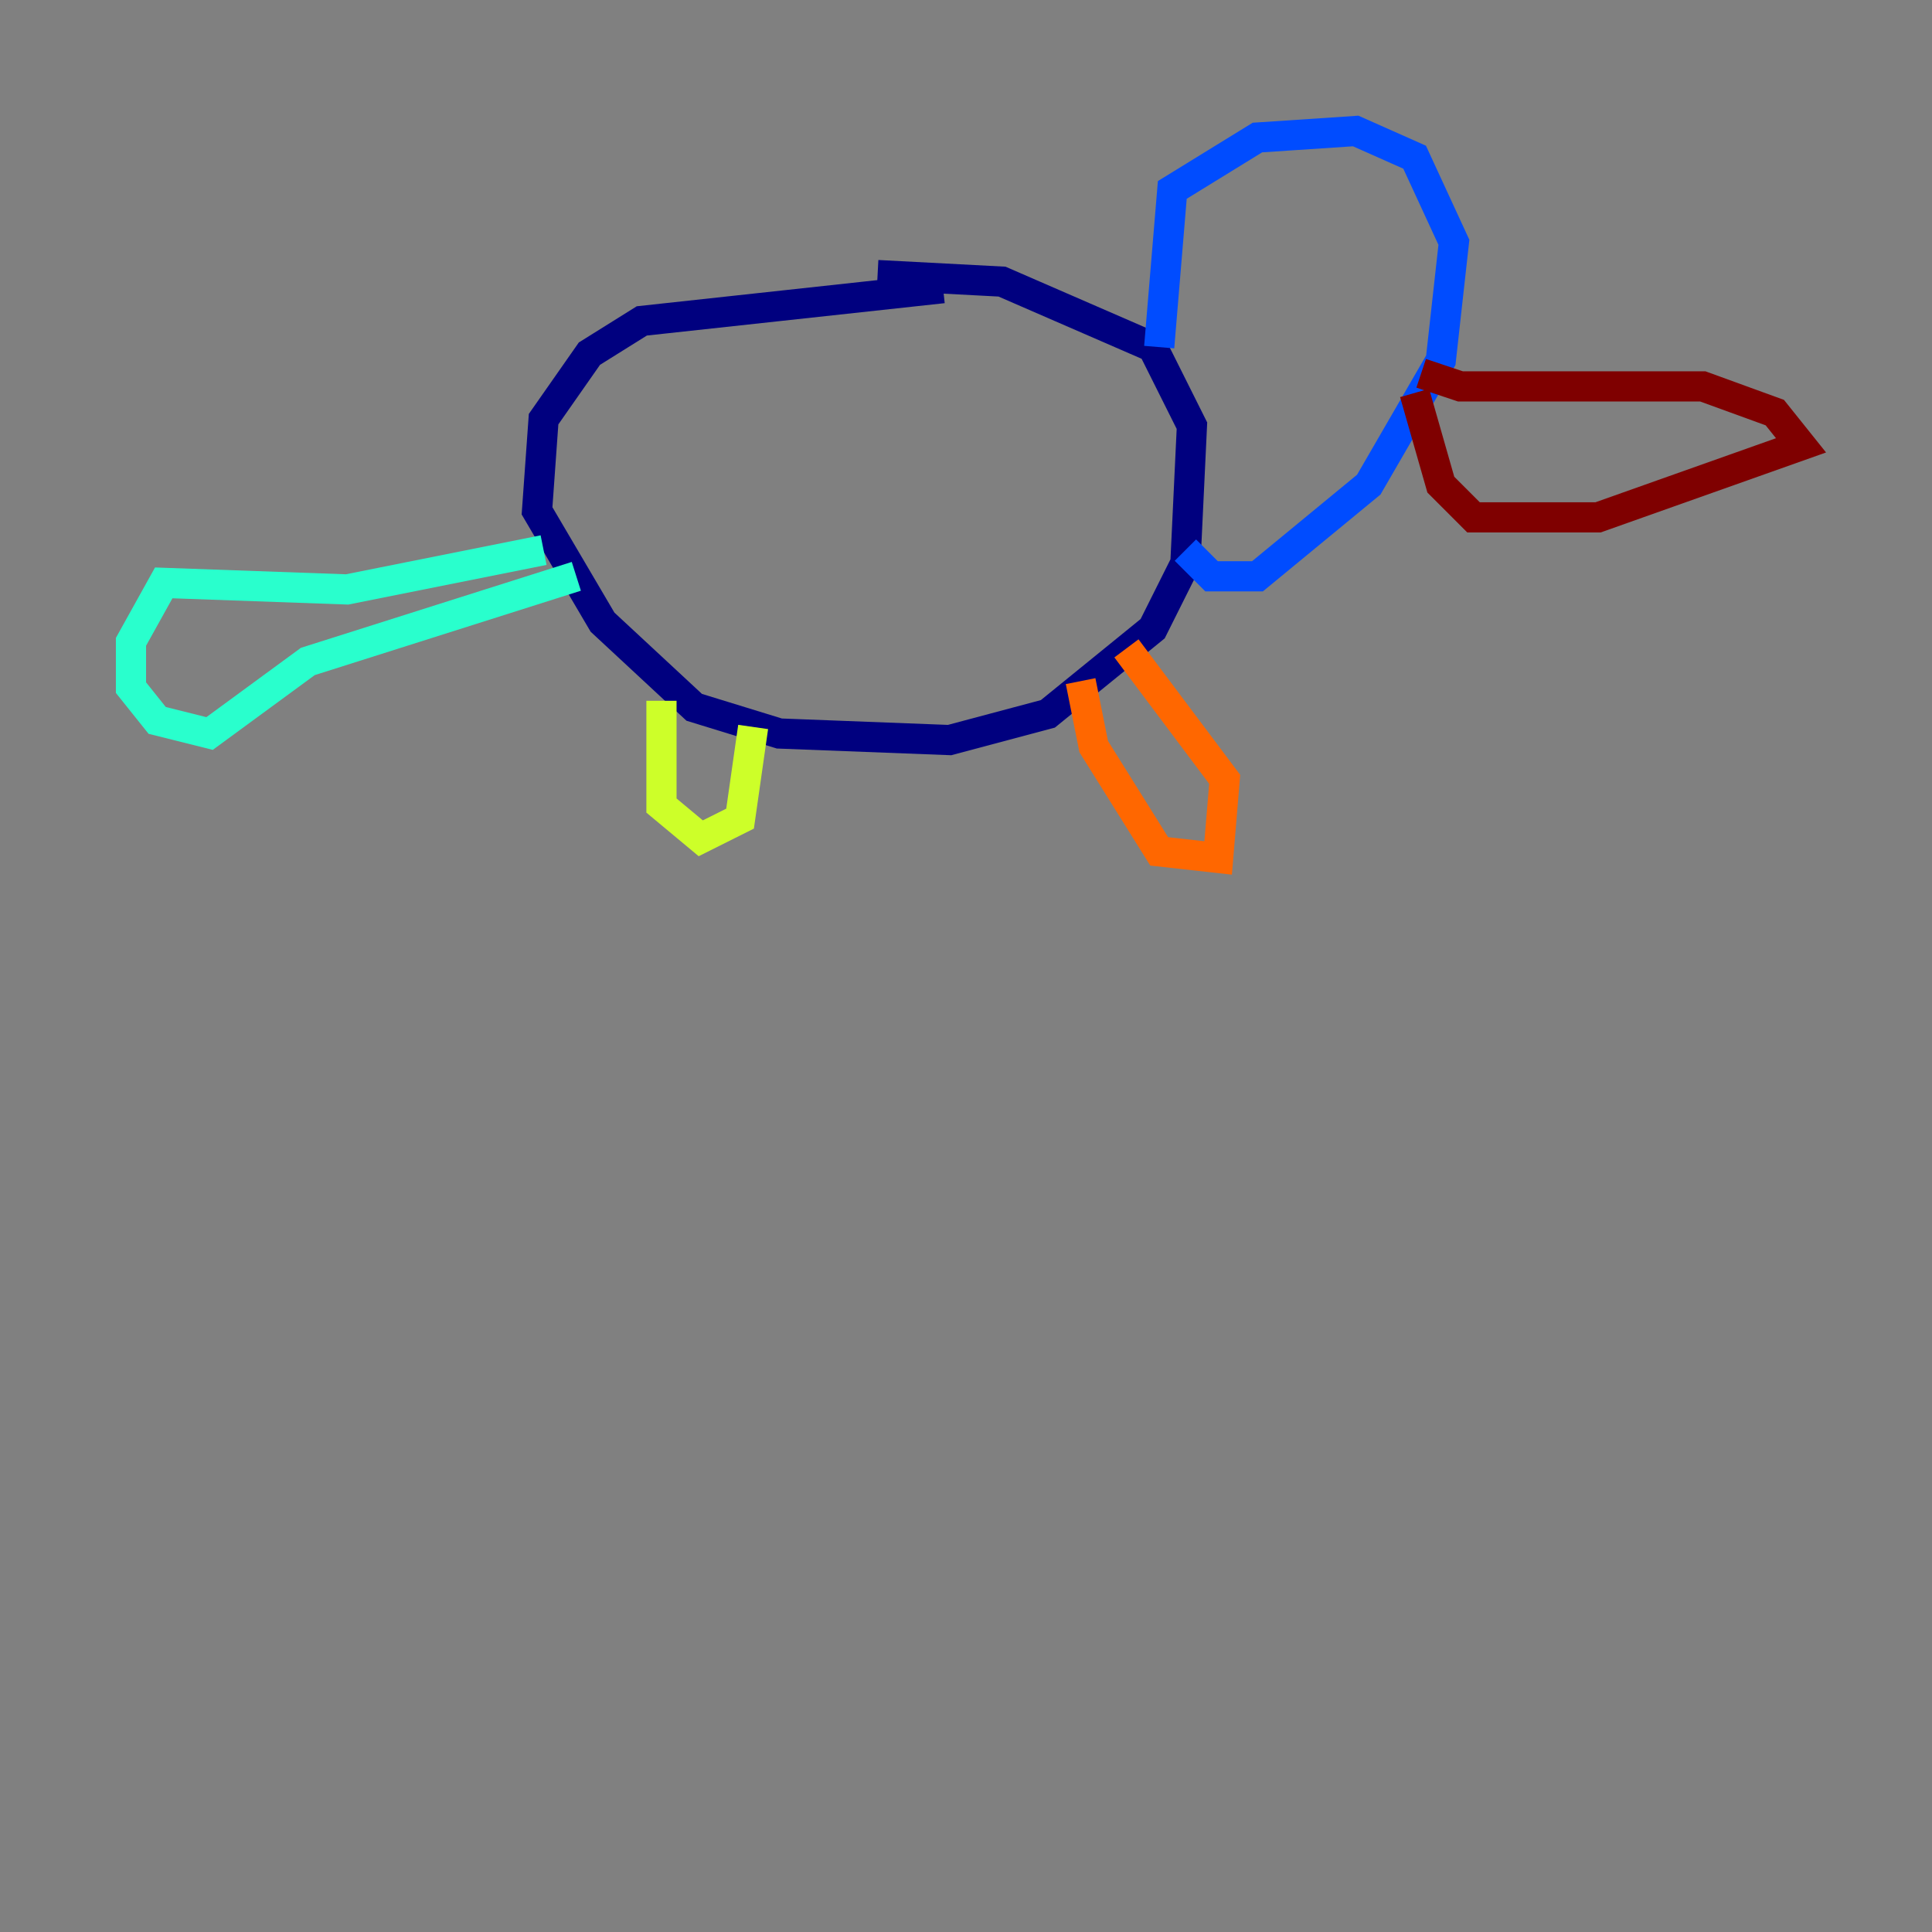 <?xml version="1.0" encoding="utf-8" ?>
<svg baseProfile="tiny" height="128" version="1.2" viewBox="0,0,128,128" width="128" xmlns="http://www.w3.org/2000/svg" xmlns:ev="http://www.w3.org/2001/xml-events" xmlns:xlink="http://www.w3.org/1999/xlink"><rect x="0" y="0" width="128" height="128" fill="#808080" stroke="none"/><defs /><polyline fill="none" points="62.481,19.091 42.522,21.261 39.051,23.43 36.014,27.77 35.58,33.844 39.919,41.22 45.993,46.861 51.634,48.597 62.915,49.031 69.424,47.295 76.366,41.654 78.536,37.315 78.969,28.203 76.366,22.997 66.386,18.658 58.142,18.224" stroke="#00007f" stroke-width="2" /><polyline fill="none" points="76.8,22.997 77.668,12.583 83.308,9.112 89.817,8.678 93.722,10.414 96.325,16.054 95.458,23.864 90.685,32.108 83.308,38.183 80.271,38.183 78.536,36.447" stroke="#004cff" stroke-width="2" /><polyline fill="none" points="36.014,36.447 22.997,39.051 10.848,38.617 8.678,42.522 8.678,45.559 10.414,47.729 13.885,48.597 20.393,43.824 38.183,38.183" stroke="#29ffcd" stroke-width="2" /><polyline fill="none" points="43.824,46.427 43.824,53.37 46.427,55.539 49.031,54.237 49.898,48.163" stroke="#cdff29" stroke-width="2" /><polyline fill="none" points="71.593,45.125 72.461,49.464 76.8,56.407 80.705,56.841 81.139,51.634 74.63,42.956" stroke="#ff6700" stroke-width="2" /><polyline fill="none" points="93.722,26.034 95.458,32.108 97.627,34.278 105.871,34.278 119.322,29.505 117.586,27.336 112.814,25.6 96.759,25.6 94.156,24.732" stroke="#7f0000" stroke-width="2" /></svg>